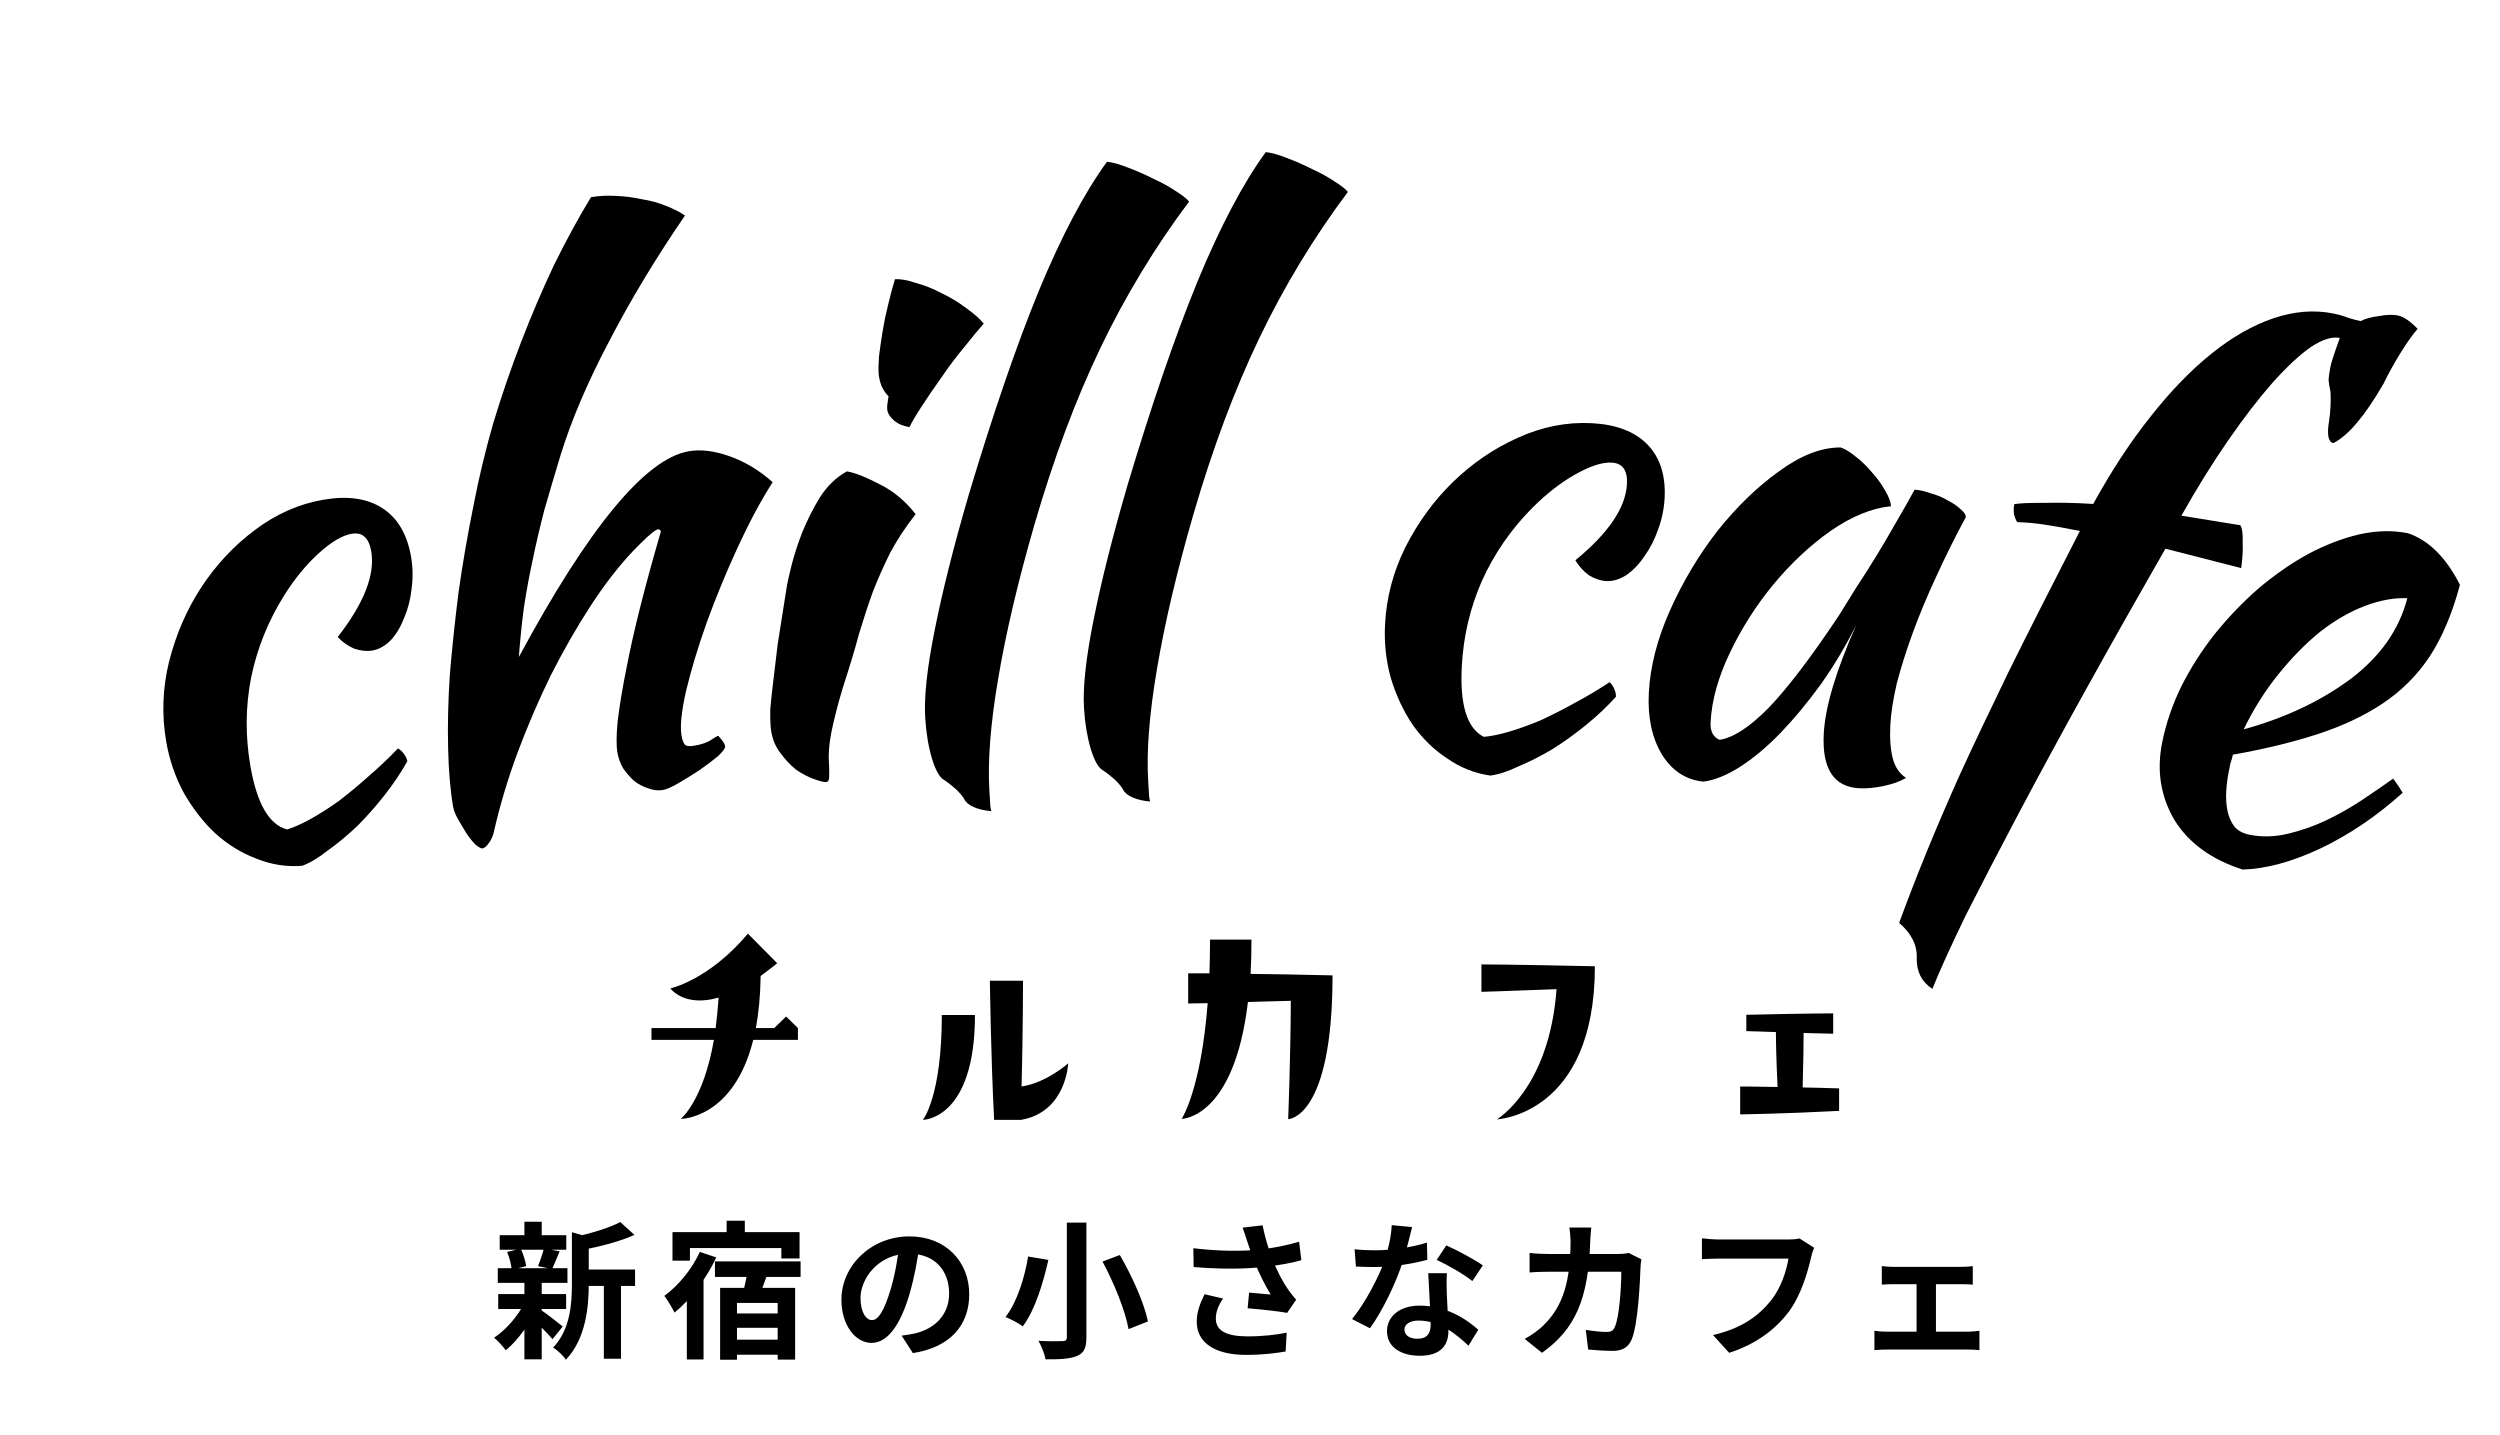 <svg width="338" height="194" viewBox="0 0 338 194" fill="none" xmlns="http://www.w3.org/2000/svg">
<path d="M107.879 140.591H101.839C99.159 151.311 92.039 151.271 92.039 151.271C92.039 151.271 95.079 148.871 96.519 140.591H88.079V138.991H96.759C96.919 137.751 97.039 136.391 97.159 134.871C92.479 136.231 90.639 133.631 90.639 133.631C90.639 133.631 95.839 132.511 101.119 126.231L105.079 130.231C104.279 130.871 103.559 131.431 102.839 131.951C102.799 134.671 102.559 136.991 102.199 138.991H104.679L106.279 137.431L107.879 138.991V140.591ZM138.311 132.591C138.311 132.591 138.311 139.183 138.119 146.895C141.511 146.383 144.423 143.759 144.423 143.759C144.423 143.759 144.167 150.383 138.023 151.407H134.407C133.959 142.767 133.831 132.591 133.831 132.591H138.311ZM124.775 151.407C124.775 151.407 127.335 148.271 127.335 137.231H131.815C131.815 151.407 124.775 151.407 124.775 151.407ZM168.719 135.471C166.839 151.271 159.759 151.271 159.759 151.271C159.759 151.271 162.359 147.431 163.279 135.631C161.519 135.671 160.639 135.671 160.639 135.671V131.591H163.519C163.559 130.191 163.599 128.671 163.599 127.031H169.199C169.199 128.671 169.159 130.231 169.079 131.671C171.999 131.711 175.719 131.751 180.159 131.871C180.159 151.271 174.159 151.311 174.159 151.311C174.159 151.311 174.479 143.471 174.519 135.311C172.359 135.351 170.439 135.431 168.719 135.471ZM200.291 130.387C200.291 130.387 204.143 130.387 215.627 130.639C215.627 150.763 202.379 151.339 202.379 151.339C202.379 151.339 209.471 147.163 210.443 133.735C202.991 134.023 200.291 134.095 200.291 134.095V130.387ZM243.847 139.663C243.847 140.975 243.815 143.727 243.719 147.023C245.191 147.055 246.855 147.087 248.647 147.151V150.191C241.383 150.575 235.271 150.671 235.271 150.671V146.895C235.271 146.895 237.159 146.895 240.327 146.959C240.167 143.695 240.103 140.847 240.103 139.535C238.887 139.503 237.543 139.439 236.103 139.407V137.199C244.487 137.007 247.847 137.007 247.847 137.007V139.759L243.847 139.663Z" fill="black"/>
<path d="M78.4 171.64H85.86V173.86H78.4V171.64ZM67.56 167H76.56V168.96H67.56V167ZM67.36 174.96H76.54V176.98H67.36V174.96ZM67.3 171.46H76.72V173.44H67.3V171.46ZM81.64 172.6H83.96V183.7H81.64V172.6ZM70.9 165.18H73.24V167.88H70.9V165.18ZM70.9 173.32H73.24V183.78H70.9V173.32ZM77.32 166.6L80.12 167.38C80.1 167.58 79.96 167.68 79.6 167.74V173.62C79.6 176.6 79.22 181.02 76.5 183.84C76.2 183.32 75.32 182.5 74.78 182.2C77.1 179.74 77.32 176.32 77.32 173.58V166.6ZM83.86 165.22L85.78 166.96C83.74 167.88 81.02 168.56 78.68 169C78.56 168.48 78.22 167.64 77.94 167.18C80.08 166.7 82.44 165.98 83.86 165.22ZM73.06 177.06C73.68 177.44 75.6 178.94 76.08 179.34L74.7 181.06C74.04 180.26 72.52 178.76 71.78 178.1L73.06 177.06ZM68.56 169.26L70.4 168.82C70.76 169.54 71.04 170.52 71.14 171.18L69.18 171.7C69.14 171.04 68.88 170.02 68.56 169.26ZM73.54 168.78L75.66 169.18C75.28 170.1 74.94 170.96 74.64 171.58L72.74 171.18C73.02 170.5 73.36 169.48 73.54 168.78ZM70.92 176.14L72.62 176.76C71.64 178.96 69.98 181.26 68.38 182.56C68 182.04 67.3 181.24 66.8 180.86C68.38 179.84 70.04 177.9 70.92 176.14ZM98.24 165.04H100.7V167.86H98.24V165.04ZM90.92 166.58H108.1V170.14H105.64V168.74H93.28V170.44H90.92V166.58ZM96.66 170.54H108.24V172.64H96.66V170.54ZM98.46 177.58H106.24V179.52H98.46V177.58ZM98.46 181.12H106.24V183.16H98.46V181.12ZM97.36 174.12H107.5V183.82H105.14V176.16H99.64V183.84H97.36V174.12ZM101.1 171.58L103.78 172.18C103.3 173.5 102.82 174.86 102.44 175.78L100.32 175.2C100.62 174.2 100.96 172.7 101.1 171.58ZM94.62 169.26L96.84 170C95.52 172.84 93.38 175.7 91.2 177.46C90.94 176.94 90.24 175.74 89.82 175.2C91.72 173.82 93.56 171.58 94.62 169.26ZM92.86 173.42L94.96 171.3L95.12 171.38V183.8H92.86V173.42ZM124.32 168.3C124.04 170.34 123.64 172.68 122.94 175.04C121.74 179.08 120.02 181.56 117.84 181.56C115.6 181.56 113.76 179.1 113.76 175.72C113.76 171.12 117.78 167.16 122.96 167.16C127.9 167.16 131.04 170.6 131.04 174.98C131.04 179.18 128.46 182.16 123.42 182.94L121.9 180.58C122.68 180.48 123.24 180.38 123.78 180.26C126.32 179.64 128.32 177.82 128.32 174.88C128.32 171.74 126.36 169.5 122.9 169.5C118.66 169.5 116.34 172.96 116.34 175.48C116.34 177.5 117.14 178.48 117.9 178.48C118.76 178.48 119.52 177.2 120.36 174.5C120.94 172.62 121.38 170.32 121.58 168.22L124.32 168.3ZM144.24 165.3H146.88V180.8C146.88 182.28 146.54 182.94 145.62 183.32C144.7 183.72 143.32 183.8 141.36 183.78C141.24 183.08 140.78 181.94 140.4 181.28C141.72 181.36 143.22 181.34 143.64 181.32C144.08 181.32 144.24 181.18 144.24 180.78V165.3ZM149.06 170.56L151.4 169.68C153.04 172.5 154.7 176.16 155.2 178.66L152.58 179.7C152.16 177.28 150.64 173.5 149.06 170.56ZM139 169.88L141.74 170.34C141.06 173.36 139.96 177.1 138.28 179.32C137.7 178.88 136.6 178.32 135.94 178.06C137.56 176.02 138.58 172.5 139 169.88ZM168.62 167.82C168.48 167.36 168.24 166.64 168 165.98L170.7 165.66C171 167.2 171.48 168.78 171.96 170.06C172.58 171.74 173.52 173.46 174.18 174.38C174.52 174.88 174.88 175.3 175.24 175.72L174.02 177.5C172.9 177.28 170.36 177.02 168.68 176.88L168.88 174.76C169.86 174.86 171.18 174.96 171.8 175.02C171.08 173.84 170.2 172.16 169.58 170.5C169.14 169.4 168.86 168.48 168.62 167.82ZM161.34 168.76C165.08 169.2 168.12 169.18 170.52 168.92C172.3 168.7 174.06 168.36 175.64 167.88L175.94 170.38C174.62 170.76 172.9 171.06 171.3 171.24C168.64 171.56 165.48 171.64 161.38 171.3L161.34 168.76ZM165.36 175.56C164.7 176.52 164.38 177.4 164.38 178.26C164.38 179.96 165.88 180.66 168.62 180.68C170.8 180.68 172.56 180.46 173.96 180.18L173.82 182.72C172.68 182.92 170.88 183.18 168.46 183.18C164.36 183.18 161.8 181.6 161.8 178.7C161.8 177.48 162.18 176.34 162.86 174.98L165.36 175.56ZM183.14 168.9C184 169 185.08 169.04 185.8 169.04C188.28 169.04 190.98 168.62 192.92 168L192.98 170.32C191.26 170.8 188.38 171.32 185.82 171.3C185.02 171.3 184.18 171.28 183.32 171.24L183.14 168.9ZM190.92 165.9C190.66 166.96 190.18 168.92 189.64 170.62C188.72 173.5 186.92 177.22 185.22 179.58L182.8 178.34C184.6 176.14 186.4 172.64 187.18 170.48C187.66 169.04 188.1 167.18 188.16 165.64L190.92 165.9ZM195.62 172.14C195.56 172.98 195.58 173.82 195.6 174.7C195.64 175.88 195.82 178.86 195.82 179.98C195.82 181.84 194.82 183.3 191.96 183.3C189.48 183.3 187.52 182.18 187.52 179.98C187.52 178.04 189.16 176.52 191.94 176.52C195.44 176.52 198.2 178.28 199.86 179.78L198.54 181.94C197.1 180.6 194.82 178.54 191.8 178.54C190.64 178.54 189.88 179.04 189.88 179.74C189.88 180.48 190.52 181 191.62 181C192.98 181 193.42 180.24 193.42 179.12C193.42 177.92 193.2 174.24 193.1 172.14H195.62ZM199.06 173.2C197.9 172.26 195.62 170.96 194.24 170.34L195.54 168.38C196.98 169 199.44 170.34 200.48 171.08L199.06 173.2ZM215.14 165.96C215.08 166.44 215.02 167.28 215 167.76C214.78 175.7 212.9 179.76 208.48 182.9L206.14 181.02C206.98 180.56 207.98 179.9 208.78 179.08C211.4 176.48 212.32 173.08 212.34 167.8C212.34 167.36 212.26 166.44 212.18 165.96H215.14ZM221.92 170.26C221.86 170.58 221.8 171.08 221.8 171.3C221.72 173.48 221.46 179.06 220.6 181.1C220.18 182.1 219.4 182.64 218.04 182.64C216.88 182.64 215.7 182.54 214.72 182.46L214.4 179.8C215.4 179.96 216.42 180.08 217.22 180.08C217.86 180.08 218.14 179.86 218.34 179.36C218.92 178.1 219.2 174.1 219.2 171.94H209.44C208.76 171.94 207.64 171.96 206.8 172.04V169.4C207.64 169.5 208.66 169.54 209.42 169.54H218.68C219.2 169.54 219.72 169.5 220.2 169.4L221.92 170.26ZM245.28 168.7C245.08 169.08 244.94 169.66 244.84 170.08C244.38 172.04 243.5 175.14 241.82 177.38C240.02 179.76 237.36 181.76 233.78 182.9L231.6 180.5C235.58 179.58 237.82 177.84 239.44 175.82C240.78 174.14 241.52 171.88 241.8 170.16C240.58 170.16 233.98 170.16 232.48 170.16C231.56 170.16 230.62 170.22 230.1 170.24V167.42C230.7 167.5 231.82 167.58 232.48 167.58C233.98 167.58 240.62 167.58 241.74 167.58C242.12 167.58 242.76 167.56 243.3 167.44L245.28 168.7ZM254.42 171.18C254.86 171.24 255.58 171.28 256.02 171.28H265.16C265.66 171.28 266.24 171.24 266.72 171.18V173.68C266.22 173.64 265.62 173.62 265.16 173.62H256.02C255.58 173.62 254.86 173.64 254.42 173.68V171.18ZM259.12 181.4V172.54H261.74V181.4H259.12ZM253.42 179.92C253.92 180 254.54 180.04 255.06 180.04H266.1C266.66 180.04 267.2 179.98 267.62 179.92V182.54C267.2 182.48 266.46 182.46 266.1 182.46H255.06C254.56 182.46 253.94 182.48 253.42 182.54V179.92Z" fill="black"/>
<path d="M22.469 100.249C21.85 96.654 21.978 93.061 22.854 89.468C23.781 85.802 25.221 82.469 27.172 79.471C29.176 76.398 31.588 73.808 34.407 71.699C37.278 69.516 40.386 68.137 43.728 67.562C47.008 66.997 49.672 67.383 51.72 68.719C53.769 70.055 55.053 72.237 55.574 75.264C55.824 76.715 55.848 78.172 55.645 79.635C55.495 81.025 55.165 82.316 54.655 83.507C54.209 84.688 53.604 85.701 52.841 86.547C52.066 87.33 51.237 87.797 50.354 87.949C49.598 88.079 48.771 87.995 47.875 87.694C47.032 87.32 46.292 86.798 45.657 86.128C49.221 81.553 50.731 77.689 50.189 74.535C49.874 72.706 48.991 71.916 47.541 72.166C46.279 72.383 44.805 73.254 43.119 74.778C41.434 76.302 39.876 78.193 38.446 80.453C36.255 83.947 34.755 87.679 33.944 91.65C33.187 95.547 33.155 99.514 33.85 103.551C34.729 108.66 36.391 111.523 38.835 112.142C39.759 111.853 40.814 111.379 42 110.72C43.185 110.062 44.444 109.261 45.775 108.317C47.095 107.311 48.431 106.204 49.782 104.997C51.196 103.78 52.536 102.51 53.802 101.188C54.087 101.334 54.356 101.58 54.611 101.926C54.865 102.272 55.02 102.602 55.074 102.918C54.23 104.427 53.222 105.931 52.052 107.432C50.881 108.932 49.631 110.349 48.302 111.681C46.962 112.951 45.626 114.058 44.295 115.001C43.038 115.997 41.889 116.681 40.85 117.055C38.736 117.224 36.666 116.899 34.642 116.078C32.628 115.321 30.776 114.178 29.084 112.651C27.456 111.113 26.036 109.279 24.825 107.15C23.678 105.009 22.892 102.709 22.469 100.249Z" fill="black"/>
<path d="M61.26 109.061C60.88 106.854 60.655 104.23 60.587 101.189C60.507 98.086 60.584 94.76 60.818 91.213C61.115 87.656 61.511 83.918 62.005 80.001C62.563 76.074 63.247 72.125 64.058 68.154C64.744 64.594 65.614 60.97 66.667 57.282C67.784 53.583 69.038 49.925 70.428 46.309C71.819 42.692 73.3 39.223 74.871 35.9C76.506 32.567 78.183 29.485 79.904 26.657C80.914 26.483 82.008 26.424 83.186 26.481C84.428 26.527 85.623 26.679 86.771 26.936C87.972 27.119 89.062 27.418 90.043 27.834C91.087 28.239 91.941 28.676 92.607 29.146C88.712 34.817 85.302 40.469 82.375 46.103C79.437 51.674 77.239 56.826 75.781 61.558C74.995 64.161 74.276 66.59 73.625 68.845C73.038 71.089 72.513 73.323 72.051 75.545C71.579 77.704 71.174 79.885 70.839 82.085C70.556 84.212 70.326 86.46 70.149 88.828C79.599 71.291 87.257 62.018 93.123 61.008C94.763 60.726 96.621 60.958 98.698 61.705C100.774 62.451 102.695 63.614 104.461 65.194C102.875 67.675 101.302 70.608 99.741 73.994C98.181 77.379 96.784 80.77 95.55 84.164C94.368 87.485 93.437 90.567 92.758 93.412C92.13 96.182 91.925 98.198 92.143 99.46C92.251 100.09 92.422 100.516 92.654 100.735C92.876 100.892 93.302 100.916 93.933 100.807C94.879 100.645 95.614 100.388 96.139 100.038C96.663 99.688 96.988 99.502 97.114 99.481C97.516 99.931 97.765 100.245 97.861 100.424C97.957 100.602 98.015 100.754 98.037 100.88C98.08 101.133 97.767 101.576 97.097 102.211C96.416 102.783 95.583 103.413 94.598 104.102C93.665 104.718 92.726 105.301 91.782 105.853C90.838 106.406 90.114 106.725 89.609 106.812C88.978 106.92 88.315 106.84 87.619 106.57C86.934 106.363 86.29 106.019 85.688 105.539C85.149 105.047 84.662 104.481 84.227 103.842C83.856 103.191 83.605 102.488 83.474 101.731C83.311 100.785 83.325 99.354 83.515 97.438C83.757 95.448 84.139 93.142 84.662 90.519C85.174 87.833 85.837 84.894 86.651 81.702C87.465 78.509 88.363 75.238 89.345 71.887C89.302 71.634 89.154 71.53 88.902 71.573C88.712 71.606 88.251 71.945 87.518 72.591C86.848 73.226 86.21 73.855 85.603 74.479C83.625 76.573 81.687 79.082 79.787 82.007C77.94 84.857 76.168 87.955 74.47 91.299C72.836 94.632 71.329 98.139 69.949 101.818C68.621 105.424 67.551 109.017 66.739 112.599C66.626 113.073 66.413 113.532 66.099 113.975C65.786 114.419 65.503 114.662 65.251 114.706C65.062 114.738 64.74 114.567 64.285 114.19C63.894 113.803 63.481 113.29 63.046 112.65C62.685 112.063 62.319 111.444 61.947 110.794C61.576 110.143 61.346 109.566 61.26 109.061Z" fill="black"/>
<path d="M104.174 98.016C104.139 97.441 104.128 96.737 104.142 95.902C104.215 95 104.337 93.838 104.507 92.418C104.673 90.933 104.886 89.156 105.145 87.089C105.468 85.018 105.862 82.525 106.326 79.612C106.415 78.965 106.64 77.925 107.002 76.493C107.364 75.06 107.849 73.556 108.459 71.98C109.129 70.337 109.93 68.749 110.863 67.218C111.859 65.682 113.071 64.519 114.498 63.727C115.599 63.916 117.077 64.5 118.932 65.477C120.783 66.391 122.403 67.735 123.793 69.51C122.425 71.26 121.28 72.997 120.359 74.72C119.502 76.439 118.712 78.218 117.99 80.057C117.332 81.892 116.71 83.79 116.124 85.749C115.602 87.704 114.989 89.761 114.287 91.919C113.693 93.751 113.167 95.642 112.708 97.594C112.246 99.481 112.025 101.13 112.047 102.539C112.117 103.689 112.133 104.489 112.097 104.94C112.128 105.451 111.983 105.717 111.664 105.736C111.409 105.752 110.888 105.623 110.102 105.35C109.316 105.077 108.488 104.647 107.619 104.058C106.81 103.402 106.054 102.582 105.354 101.599C104.653 100.616 104.259 99.421 104.174 98.016ZM119.95 55.317C119.926 54.933 119.987 54.353 120.132 53.574C119.793 53.274 119.477 52.813 119.182 52.19C118.952 51.562 118.821 50.993 118.79 50.482C118.755 49.907 118.773 49.137 118.842 48.171C118.972 47.137 119.129 46.037 119.315 44.872C119.501 43.707 119.748 42.505 120.058 41.268C120.363 39.967 120.677 38.794 120.998 37.749C121.765 37.702 122.705 37.87 123.818 38.251C124.991 38.564 126.174 39.037 127.366 39.67C128.555 40.239 129.654 40.91 130.662 41.682C131.667 42.39 132.446 43.08 133 43.752C132.34 44.497 131.474 45.544 130.402 46.891C129.326 48.175 128.287 49.552 127.287 51.024C126.282 52.431 125.37 53.769 124.549 55.037C123.728 56.305 123.206 57.203 122.981 57.729C122.207 57.648 121.517 57.369 120.911 56.893C120.301 56.353 119.981 55.828 119.95 55.317Z" fill="black"/>
<path d="M125.088 97.034C124.917 94.223 125.349 90.253 126.384 85.125C127.415 79.933 128.939 73.877 130.955 66.959C134.26 55.922 137.419 46.721 140.434 39.357C143.509 31.925 146.585 26.095 149.663 21.869C150.437 21.95 151.383 22.213 152.5 22.658C153.681 23.099 154.834 23.607 155.958 24.179C157.079 24.688 158.075 25.237 158.944 25.825C159.877 26.41 160.483 26.886 160.762 27.254C156.136 33.434 152.144 40.024 148.787 47.024C145.429 54.025 142.451 61.996 139.853 70.938C137.628 78.639 135.997 85.567 134.96 91.721C133.919 97.811 133.521 102.869 133.766 106.894C133.832 107.98 133.873 108.65 133.888 108.906C133.904 109.161 133.951 109.415 134.031 109.667C133.129 109.593 132.348 109.416 131.69 109.136C131.032 108.855 130.593 108.497 130.375 108.061C130.227 107.75 129.847 107.292 129.233 106.688C128.623 106.148 128.085 105.732 127.618 105.44C127.02 105.091 126.481 104.13 126.001 102.556C125.516 100.919 125.212 99.078 125.088 97.034Z" fill="black"/>
<path d="M146.557 95.73C146.386 92.919 146.818 88.949 147.853 83.821C148.884 78.629 150.408 72.573 152.424 65.654C155.728 54.618 158.888 45.417 161.903 38.053C164.978 30.62 168.054 24.791 171.132 20.565C171.906 20.646 172.852 20.909 173.969 21.354C175.15 21.795 176.302 22.302 177.427 22.875C178.548 23.384 179.543 23.933 180.413 24.521C181.346 25.106 181.952 25.582 182.231 25.95C177.605 32.129 173.613 38.72 170.256 45.72C166.898 52.721 163.92 60.692 161.321 69.634C159.096 77.335 157.465 84.263 156.429 90.417C155.388 96.507 154.99 101.565 155.235 105.589C155.301 106.675 155.341 107.346 155.357 107.602C155.373 107.857 155.42 108.111 155.499 108.362C154.597 108.289 153.817 108.112 153.159 107.831C152.501 107.551 152.062 107.193 151.843 106.757C151.696 106.446 151.316 105.988 150.702 105.384C150.092 104.844 149.554 104.428 149.087 104.135C148.489 103.787 147.95 102.826 147.469 101.252C146.985 99.615 146.681 97.774 146.557 95.73Z" fill="black"/>
<path d="M187.258 84.414C187.447 80.771 188.364 77.294 190.009 73.982C191.722 70.61 193.861 67.677 196.425 65.182C199.057 62.627 201.98 60.632 205.194 59.196C208.476 57.7 211.811 57.039 215.198 57.214C218.522 57.386 221.035 58.35 222.739 60.104C224.442 61.859 225.215 64.27 225.056 67.338C224.98 68.808 224.682 70.234 224.161 71.617C223.708 72.939 223.102 74.126 222.343 75.176C221.648 76.229 220.834 77.085 219.903 77.741C218.975 78.334 218.064 78.607 217.169 78.561C216.402 78.521 215.615 78.256 214.807 77.766C214.067 77.215 213.46 76.542 212.989 75.749C217.473 72.072 219.798 68.636 219.963 65.44C220.059 63.586 219.372 62.621 217.902 62.545C216.624 62.479 214.995 63.004 213.014 64.119C211.034 65.234 209.098 66.736 207.206 68.624C204.298 71.55 202.012 74.86 200.347 78.555C198.749 82.189 197.844 86.052 197.632 90.142C197.364 95.319 198.354 98.479 200.602 99.62C201.567 99.542 202.701 99.312 204.002 98.931C205.304 98.55 206.707 98.046 208.214 97.419C209.724 96.728 211.27 95.943 212.854 95.064C214.501 94.188 216.088 93.245 217.615 92.234C217.86 92.439 218.069 92.738 218.241 93.132C218.413 93.525 218.491 93.882 218.474 94.201C217.318 95.487 216.004 96.733 214.532 97.938C213.059 99.144 211.528 100.25 209.938 101.257C208.351 102.201 206.804 102.986 205.298 103.613C203.852 104.307 202.581 104.722 201.484 104.857C199.385 104.556 197.438 103.782 195.645 102.536C193.847 101.353 192.292 99.831 190.978 97.969C189.729 96.109 188.748 94.008 188.037 91.664C187.389 89.323 187.129 86.907 187.258 84.414Z" fill="black"/>
<path d="M258.854 66.204C259.494 66.237 260.222 66.403 261.04 66.701C261.924 66.939 262.708 67.268 263.392 67.688C264.078 68.044 264.635 68.426 265.063 68.832C265.554 69.242 265.792 69.607 265.775 69.927C264.358 72.545 263.035 75.2 261.806 77.892C260.58 80.52 259.52 83.061 258.624 85.514C257.727 87.967 257 90.268 256.44 92.418C255.944 94.571 255.654 96.447 255.571 98.045C255.479 99.834 255.593 101.346 255.913 102.58C256.237 103.751 256.833 104.615 257.702 105.172C256.908 105.644 255.896 106.008 254.665 106.265C253.434 106.521 252.339 106.625 251.381 106.575C247.929 106.397 246.326 103.942 246.571 99.213C246.76 95.57 248.232 90.647 250.989 84.445C249.558 87.319 247.944 90.023 246.147 92.558C244.352 95.028 242.541 97.21 240.713 99.102C238.885 100.994 237.043 102.532 235.187 103.718C233.398 104.843 231.762 105.495 230.279 105.675C227.921 105.425 226.061 104.207 224.701 102.022C223.343 99.772 222.75 96.986 222.922 93.662C223.108 90.083 224.07 86.352 225.809 82.469C227.548 78.585 229.688 75.011 232.228 71.746C234.832 68.485 237.598 65.808 240.526 63.717C243.458 61.561 246.237 60.488 248.864 60.495C249.493 60.72 250.177 61.14 250.914 61.755C251.715 62.373 252.447 63.084 253.11 63.888C253.838 64.694 254.435 65.526 254.904 66.384C255.375 67.177 255.628 67.863 255.662 68.442C253.086 68.693 250.369 69.802 247.511 71.769C244.718 73.739 242.125 76.168 239.732 79.056C237.407 81.884 235.453 84.955 233.872 88.269C232.29 91.584 231.424 94.711 231.271 97.651C231.208 98.866 231.616 99.656 232.494 100.022C234.368 99.734 236.59 98.279 239.161 95.657C241.735 92.97 244.899 88.808 248.651 83.171C249.35 82.053 250.119 80.812 250.959 79.445C251.863 78.082 252.77 76.655 253.68 75.164C254.59 73.673 255.469 72.181 256.315 70.686C257.229 69.132 258.075 67.637 258.854 66.204Z" fill="black"/>
<path d="M261.255 133.693C259.811 132.754 259.106 131.374 259.142 129.554C259.228 127.809 258.436 126.216 256.765 124.774C257.903 121.673 259.111 118.552 260.388 115.413C261.665 112.274 263.186 108.726 264.951 104.771C266.792 100.765 268.983 96.144 271.526 90.907C274.143 85.62 277.368 79.246 281.201 71.787C279.129 71.375 277.491 71.082 276.286 70.907C275.081 70.733 273.894 70.627 272.727 70.591C272.526 70.29 272.375 69.901 272.274 69.424C272.236 68.96 272.254 68.539 272.329 68.163C273.007 68.037 274.356 67.978 276.377 67.989C278.41 67.936 280.619 67.984 283.004 68.132C285.459 63.661 288.034 59.736 290.729 56.357C293.436 52.915 296.188 50.069 298.985 47.819C301.781 45.569 304.579 43.972 307.377 43.028C310.175 42.083 312.86 41.867 315.434 42.379C316.187 42.529 316.897 42.735 317.562 42.998C318.24 43.198 318.767 43.335 319.144 43.41C319.796 43.083 320.624 42.856 321.628 42.73C322.645 42.54 323.498 42.514 324.189 42.651C324.942 42.801 325.834 43.403 326.864 44.456C326.187 45.235 325.417 46.322 324.552 47.716C323.688 49.11 322.923 50.491 322.26 51.86C319.767 56.193 317.504 58.875 315.472 59.907C314.781 59.77 314.586 58.784 314.885 56.952C315.084 55.621 315.152 54.297 315.088 52.979C314.949 52.364 314.861 51.824 314.822 51.36C314.847 50.908 314.928 50.337 315.065 49.646C315.14 49.27 315.259 48.837 315.422 48.347C315.597 47.794 315.903 46.909 316.341 45.691C315.274 45.479 313.95 45.901 312.37 46.957C310.853 48.026 309.128 49.64 307.198 51.801C305.343 53.912 303.362 56.487 301.257 59.527C299.152 62.567 297.041 65.964 294.923 69.719L302.889 71.01C303.14 71.386 303.248 72.158 303.211 73.325C303.25 74.442 303.182 75.603 303.008 76.808L292.763 74.184C288.967 80.803 285.391 87.139 282.034 93.192C278.677 99.246 275.639 104.841 272.921 109.977C270.203 115.114 267.823 119.698 265.782 123.729C263.791 127.835 262.282 131.157 261.255 133.693Z" fill="black"/>
<path d="M332.584 79.068C331.559 82.91 330.2 86.131 328.509 88.731C326.83 91.268 324.711 93.392 322.152 95.102C319.669 96.761 316.752 98.139 313.402 99.234C310.052 100.33 306.212 101.263 301.883 102.033C301.808 102.41 301.696 102.812 301.545 103.239C301.471 103.615 301.389 104.023 301.302 104.463C301.14 105.279 301.034 106.139 300.985 107.042C300.936 107.946 300.993 108.806 301.157 109.621C301.321 110.437 301.636 111.152 302.101 111.767C302.578 112.318 303.256 112.682 304.135 112.856C305.83 113.193 307.568 113.148 309.35 112.719C311.132 112.29 312.851 111.686 314.507 110.906C316.238 110.076 317.856 109.158 319.361 108.152C320.942 107.096 322.34 106.134 323.557 105.267C324.072 105.956 324.499 106.596 324.839 107.186C321.265 110.39 317.534 112.911 313.645 114.748C309.831 116.534 306.349 117.473 303.199 117.564C298.968 116.201 295.89 113.957 293.966 110.834C292.118 107.661 291.568 104.191 292.317 100.425C292.829 97.851 293.692 95.315 294.907 92.816C296.197 90.266 297.713 87.892 299.455 85.694C301.273 83.445 303.247 81.391 305.379 79.531C307.573 77.684 309.806 76.137 312.076 74.892C314.41 73.66 316.706 72.778 318.964 72.249C321.286 71.732 323.482 71.679 325.554 72.091C328.366 73.042 330.71 75.368 332.584 79.068ZM325.469 80.883C323.724 80.797 321.829 81.138 319.784 81.906C317.739 82.674 315.714 83.837 313.707 85.396C311.763 86.967 309.883 88.877 308.065 91.126C306.248 93.374 304.675 95.868 303.348 98.605C308.869 97.093 313.655 94.847 317.705 91.868C321.769 88.826 324.357 85.165 325.469 80.883Z" fill="black"/>
</svg>
